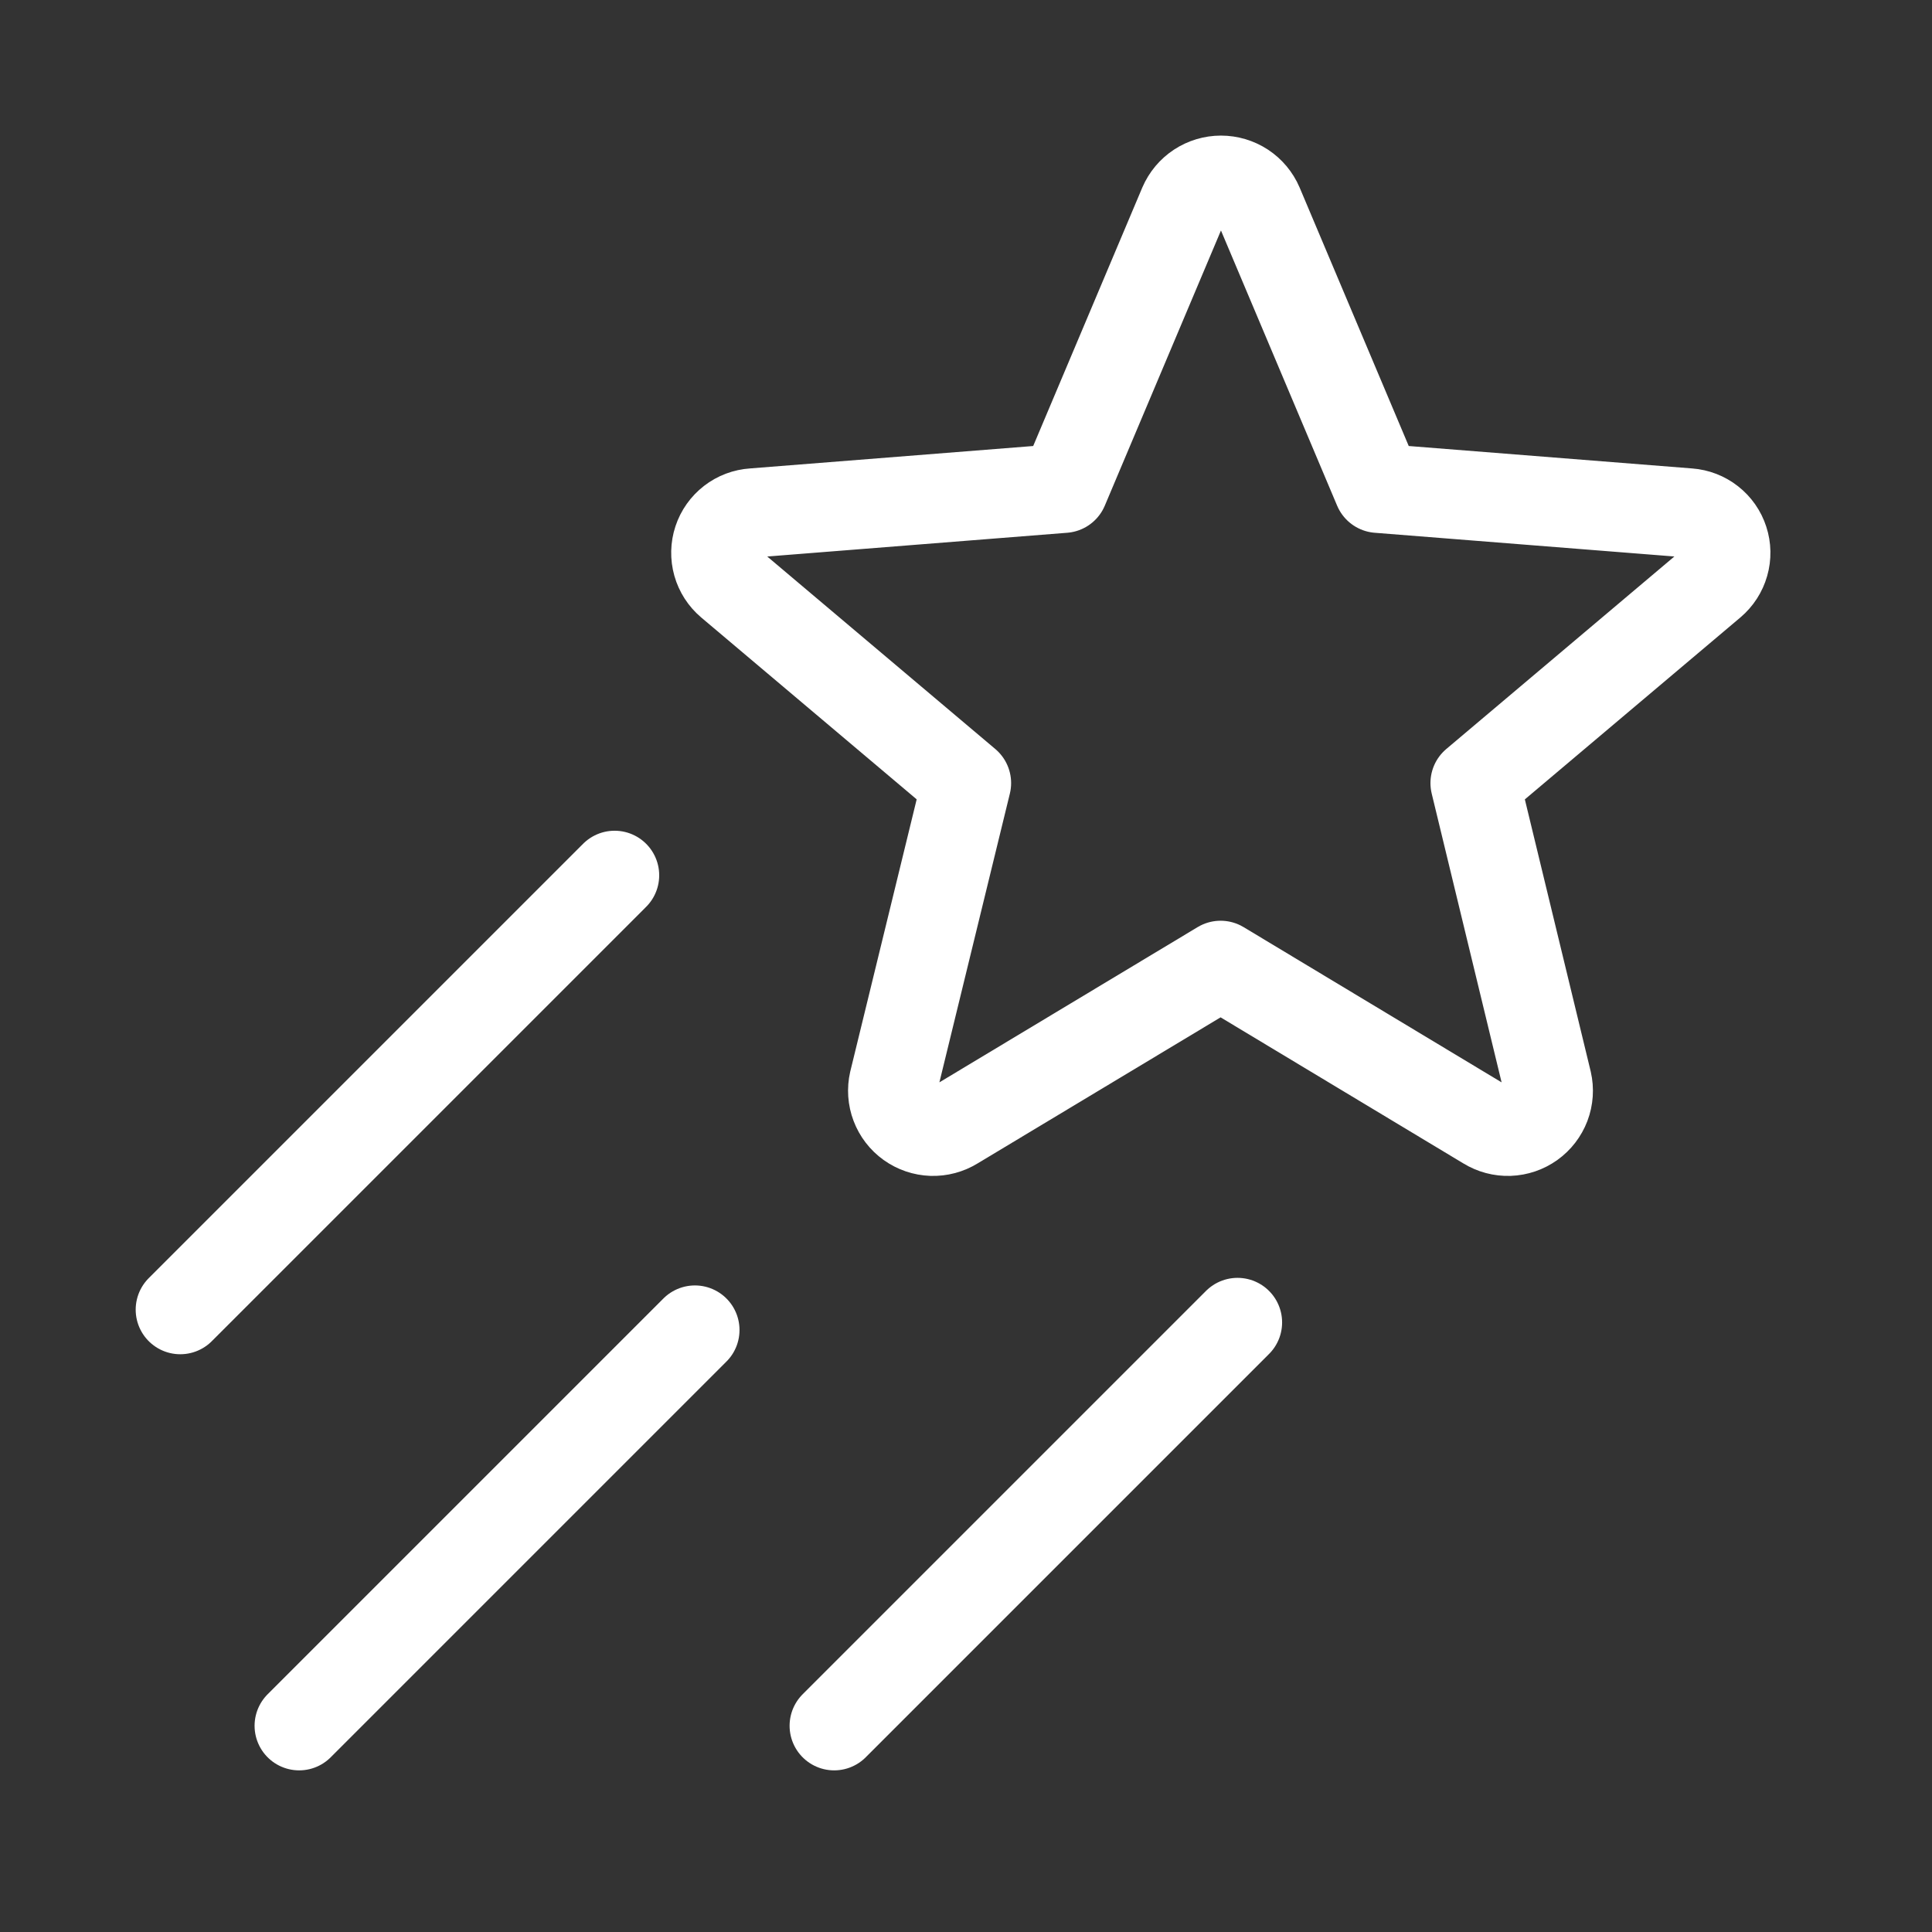 <svg width="65" height="65" viewBox="0 0 65 65" fill="none" xmlns="http://www.w3.org/2000/svg">
<rect x="0" y="0" width="65" height="65" fill="#333333" stroke="none"/>
<g clip-path="url(#clip0_43_2997)">
<path d="M41.066 32.477L50.011 37.859C50.24 38 50.505 38.071 50.774 38.062C51.043 38.052 51.303 37.964 51.522 37.807C51.74 37.651 51.908 37.433 52.004 37.182C52.099 36.93 52.118 36.656 52.058 36.394L49.626 26.346L57.586 19.627C57.79 19.454 57.939 19.225 58.012 18.967C58.086 18.71 58.081 18.437 57.998 18.183C57.916 17.928 57.759 17.704 57.548 17.539C57.338 17.374 57.083 17.276 56.816 17.256L46.368 16.429L42.343 6.894C42.237 6.647 42.06 6.436 41.836 6.288C41.611 6.141 41.347 6.062 41.078 6.062C40.809 6.062 40.546 6.141 40.321 6.288C40.096 6.436 39.92 6.647 39.813 6.894L35.788 16.429L25.341 17.256C25.073 17.273 24.816 17.37 24.604 17.534C24.392 17.698 24.233 17.922 24.149 18.177C24.065 18.432 24.059 18.706 24.132 18.965C24.205 19.223 24.353 19.453 24.558 19.627L32.518 26.346L30.066 36.394C30.006 36.656 30.025 36.93 30.121 37.182C30.216 37.433 30.384 37.651 30.602 37.807C30.821 37.964 31.081 38.052 31.35 38.062C31.619 38.071 31.884 38 32.113 37.859L41.066 32.477Z" stroke="white" stroke-width="3" stroke-linecap="round" stroke-linejoin="round"/>
<path d="M20.678 29.449L6.065 44.062" stroke="white" stroke-width="3" stroke-linecap="round" stroke-linejoin="round"/>
<path d="M23.38 44.747L10.065 58.062" stroke="white" stroke-width="3" stroke-linecap="round" stroke-linejoin="round"/>
<path d="M41.635 44.492L28.065 58.062" stroke="white" stroke-width="3" stroke-linecap="round" stroke-linejoin="round"/>
</g>
<defs>
<clipPath id="clip0_43_2997">
<rect width="64" height="64" fill="white" transform="translate(0.065 0.062)"/>
</clipPath>
</defs>
</svg>
